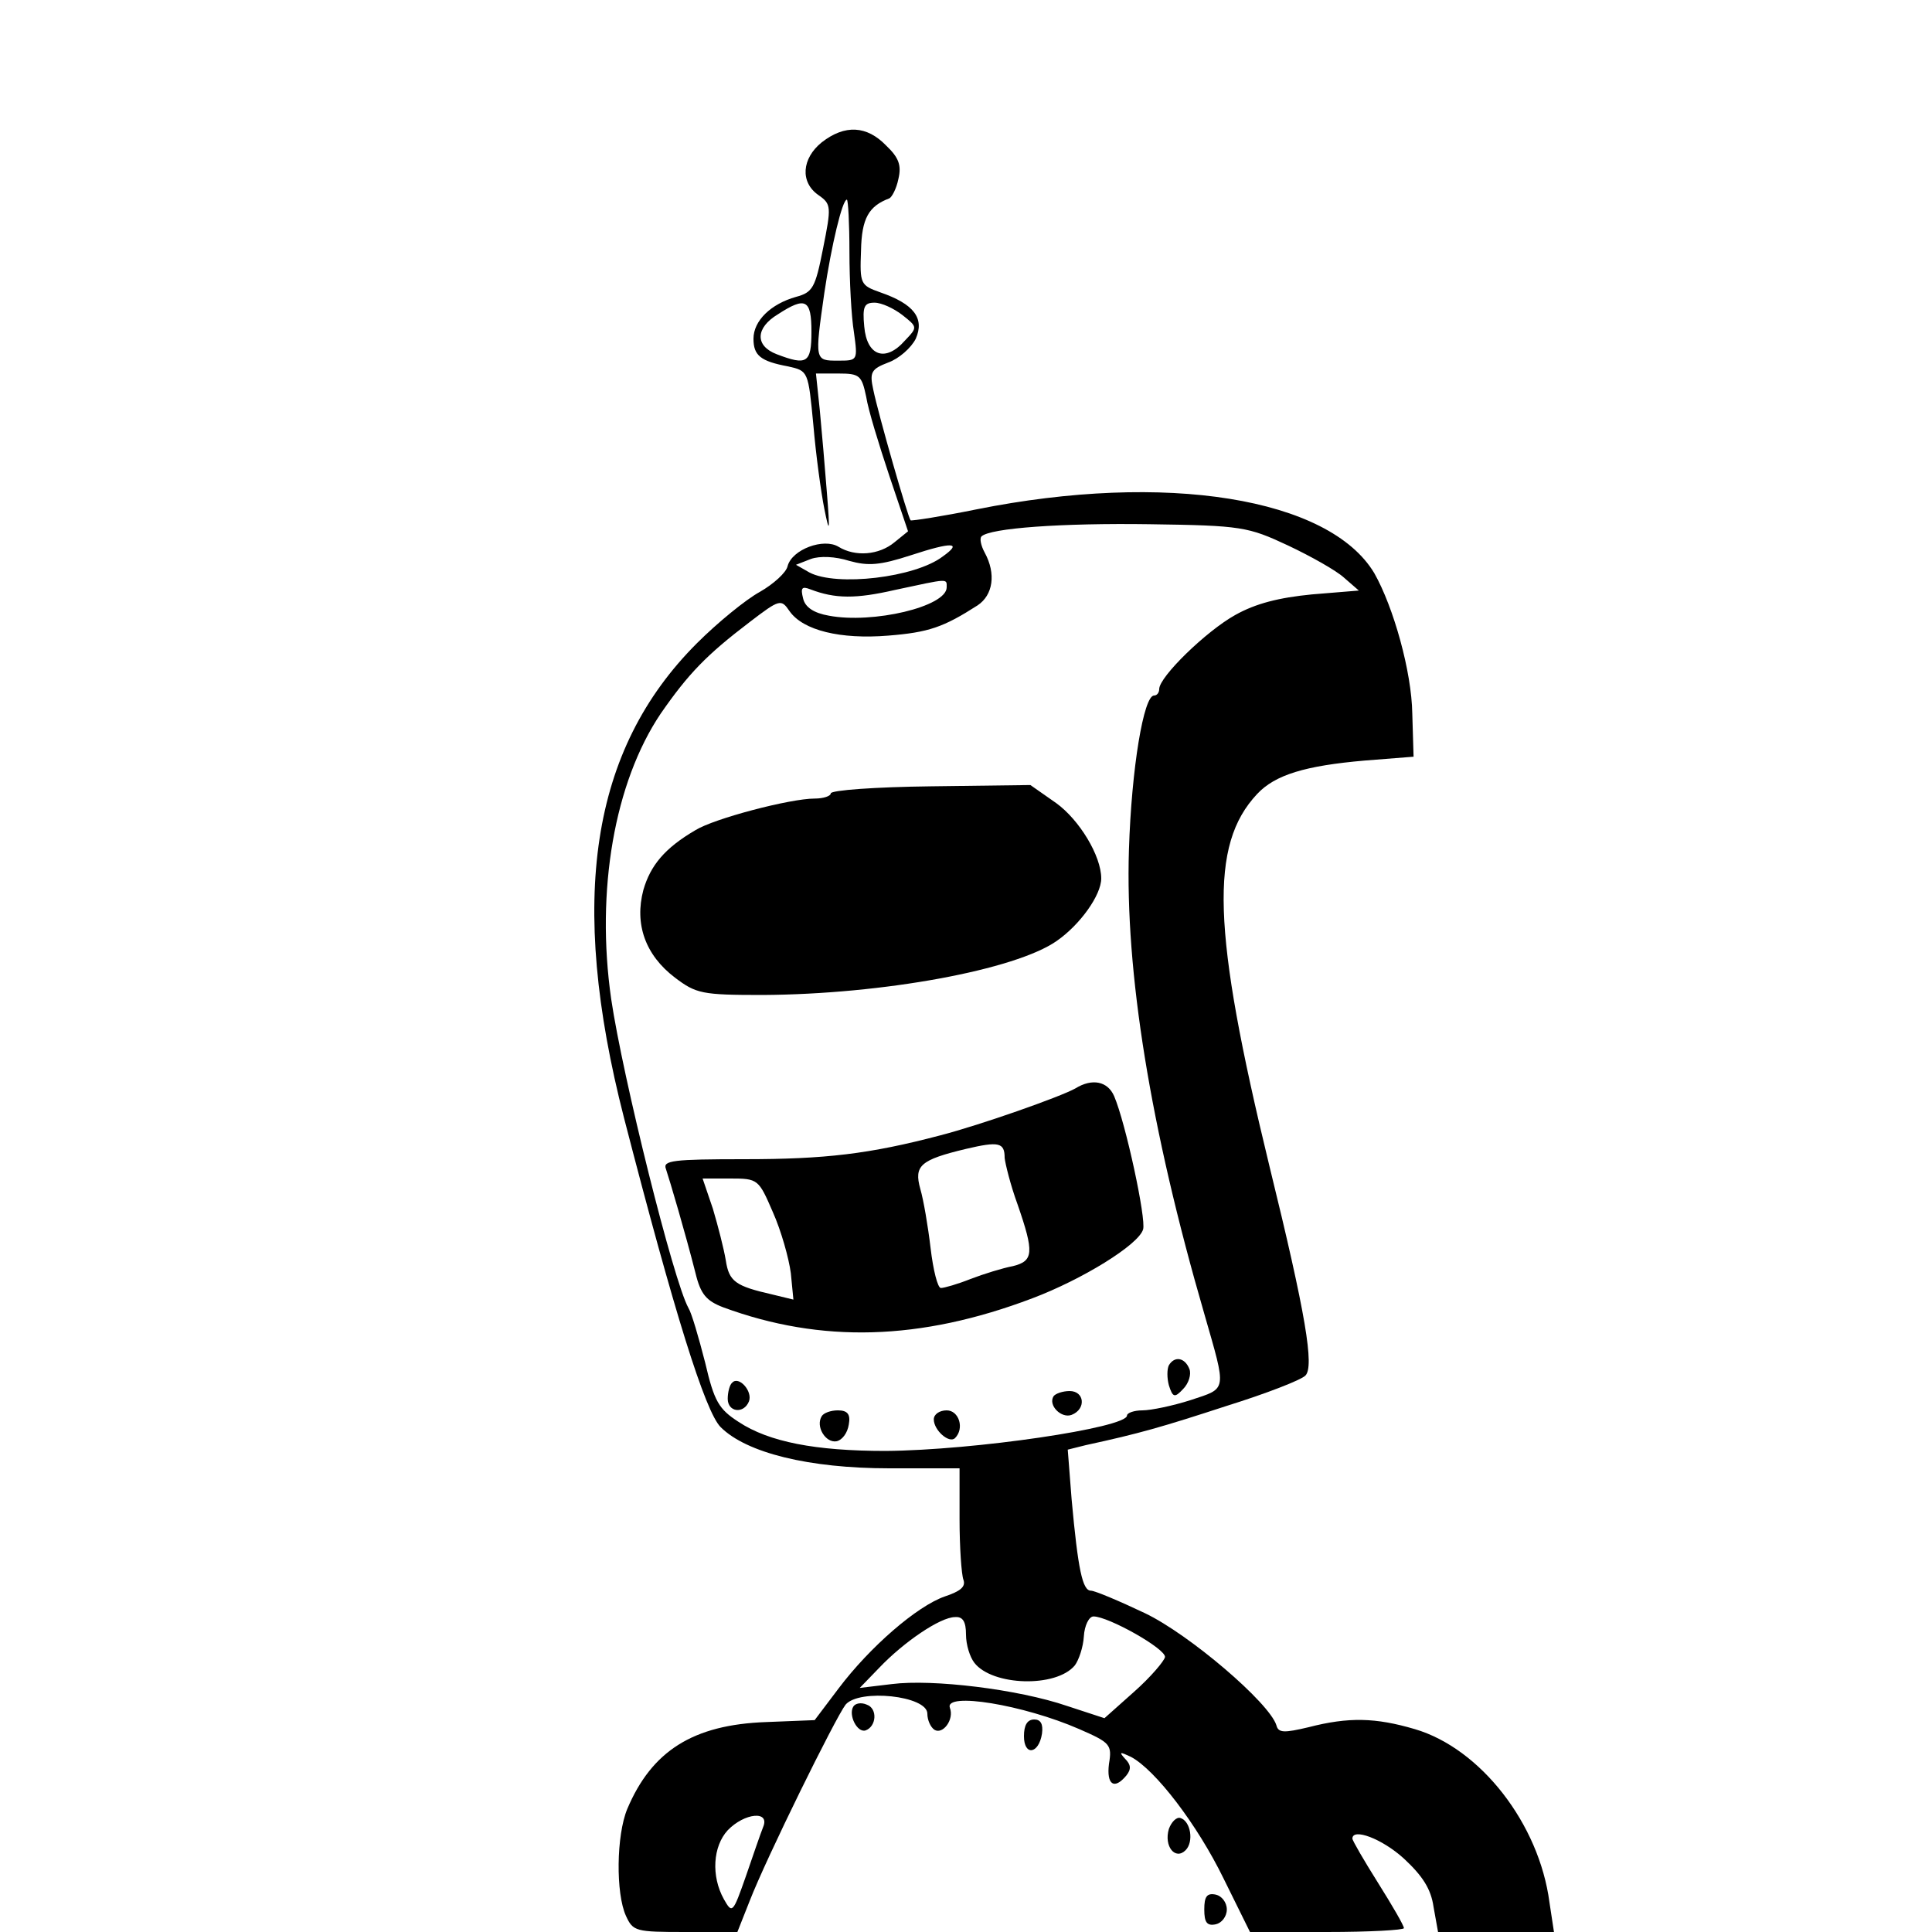 <?xml version="1.0" standalone="no"?>
<!DOCTYPE svg PUBLIC "-//W3C//DTD SVG 20010904//EN"
 "http://www.w3.org/TR/2001/REC-SVG-20010904/DTD/svg10.dtd">
<svg version="1.0" xmlns="http://www.w3.org/2000/svg"
 width="300pt" height="300pt" viewBox="0 0 300 300"
 preserveAspectRatio="xMidYMid meet">
<g transform="translate(0,300) scale(0.1,-0.1)"
fill="#000000" stroke="none">
<path d="M1276 2779 c-31 -25 -34 -62 -5 -82 20 -14 20 -18 7 -83 -12 -61 -16
-68 -42 -75 -39 -11 -66 -37 -66 -65 0 -26 11 -35 54 -43 31 -7 31 -7 39 -91
4 -47 12 -105 17 -130 8 -40 9 -37 4 25 -3 39 -8 96 -11 128 l-6 57 35 0 c33
0 36 -3 43 -36 3 -20 20 -75 36 -123 l29 -86 -21 -17 c-24 -20 -61 -23 -87 -7
-23 14 -72 -4 -79 -30 -2 -10 -22 -28 -43 -40 -22 -12 -66 -48 -98 -80 -165
-165 -200 -398 -113 -737 78 -302 126 -456 150 -480 40 -40 137 -64 262 -64
l109 0 0 -79 c0 -44 3 -86 6 -94 4 -11 -5 -18 -29 -26 -43 -15 -116 -78 -165
-143 l-37 -49 -75 -3 c-114 -4 -178 -45 -216 -135 -17 -41 -18 -131 -2 -166
11 -24 15 -25 92 -25 l81 0 19 48 c26 67 133 284 149 305 21 25 127 14 127
-14 0 -10 5 -21 11 -25 13 -8 31 16 24 34 -9 25 114 5 201 -33 48 -21 51 -24
46 -54 -4 -32 8 -41 27 -18 8 10 7 17 -2 26 -10 11 -8 11 9 3 38 -20 103 -105
144 -189 l41 -83 120 0 c65 0 119 3 119 6 0 4 -18 35 -40 70 -22 35 -40 66
-40 69 0 17 46 0 80 -31 29 -27 42 -47 46 -75 l7 -39 90 0 90 0 -7 46 c-16
122 -107 239 -209 269 -61 18 -103 19 -165 3 -38 -9 -47 -9 -50 3 -11 35 -135
141 -204 174 -40 19 -78 35 -84 35 -13 0 -20 32 -30 142 l-6 77 28 7 c83 18
118 28 219 61 61 19 115 40 122 47 14 14 1 94 -56 326 -89 366 -93 498 -19
577 28 30 75 44 167 52 l76 6 -2 67 c-1 65 -29 165 -59 218 -70 117 -324 158
-618 99 -54 -11 -100 -18 -102 -17 -4 4 -50 164 -58 203 -6 27 -3 32 23 42 17
6 36 23 43 37 14 32 -3 54 -55 72 -31 11 -32 13 -30 65 1 50 12 69 44 81 4 2
11 15 14 30 5 21 1 33 -19 52 -30 31 -64 33 -100 5z m43 -170 c0 -45 3 -101 7
-125 6 -44 6 -44 -25 -44 -36 0 -36 0 -21 105 11 74 28 145 35 145 2 0 4 -37
4 -81z m-59 -124 c0 -49 -7 -53 -54 -35 -34 13 -33 41 2 62 43 28 52 23 52
-27z m141 26 c24 -19 24 -19 4 -40 -30 -34 -59 -24 -63 22 -3 31 0 37 16 37
11 0 30 -9 43 -19z m599 -358 c36 -17 75 -39 87 -50 l23 -20 -73 -6 c-51 -5
-87 -14 -119 -32 -45 -25 -118 -96 -118 -115 0 -5 -3 -10 -8 -10 -16 0 -35
-112 -39 -240 -6 -189 33 -431 117 -720 35 -122 36 -115 -21 -134 -28 -9 -62
-16 -75 -16 -13 0 -24 -4 -24 -8 0 -19 -237 -54 -375 -55 -109 0 -181 14 -228
45 -31 20 -38 32 -52 92 -10 39 -21 77 -26 85 -23 41 -102 358 -120 480 -24
168 5 336 77 443 43 62 71 91 138 142 47 36 49 36 62 17 21 -30 79 -44 153
-38 63 5 86 13 139 47 24 16 29 49 11 82 -6 11 -8 22 -5 25 13 13 125 21 261
19 143 -2 153 -4 215 -33z m-536 -17 c-43 -33 -165 -47 -207 -25 l-21 12 23 9
c14 5 38 4 60 -3 29 -8 47 -7 96 9 64 21 80 20 49 -2z m6 -48 c0 -30 -115 -57
-183 -44 -23 4 -37 13 -40 27 -4 16 -2 19 11 14 39 -15 71 -15 132 -1 84 18
80 18 80 4z m30 -1626 c0 -16 6 -35 13 -44 28 -36 127 -39 156 -4 6 8 13 28
14 45 1 17 8 31 15 31 23 0 112 -50 111 -63 -1 -6 -22 -31 -48 -54 l-46 -41
-58 19 c-76 26 -209 42 -272 34 l-50 -6 30 31 c38 40 95 79 118 79 12 1 17 -7
17 -27z m-315 -299 c-4 -10 -16 -45 -27 -77 -20 -57 -21 -58 -34 -35 -20 36
-17 82 6 107 26 27 66 31 55 5z"/>
<path d="M1290 1768 c0 -4 -11 -8 -25 -8 -38 0 -156 -31 -185 -49 -48 -28 -70
-55 -81 -93 -14 -53 3 -101 49 -136 33 -25 42 -27 136 -27 187 1 393 39 457
84 36 25 69 71 69 97 0 35 -34 91 -70 117 l-40 28 -155 -2 c-85 -1 -155 -6
-155 -11z"/>
<path d="M1670 1310 c-23 -13 -148 -57 -210 -73 -110 -29 -179 -37 -304 -37
-111 0 -127 -2 -122 -15 6 -18 30 -99 46 -162 8 -33 17 -43 43 -53 152 -56
306 -52 480 14 77 29 165 83 172 107 5 16 -27 165 -45 207 -10 23 -34 28 -60
12z m-110 -108 c1 -9 9 -42 20 -72 26 -75 25 -88 -7 -96 -16 -3 -45 -12 -66
-20 -20 -8 -41 -14 -46 -14 -5 0 -12 28 -16 62 -4 34 -11 75 -16 92 -10 36 0
45 71 62 51 12 60 10 60 -14z m-360 -84 c13 -29 25 -72 28 -95 l4 -41 -33 8
c-57 13 -67 20 -72 53 -3 18 -12 53 -20 80 l-16 47 43 0 c43 0 44 -1 66 -52z"/>
<path d="M1815 880 c-3 -6 -3 -20 0 -31 6 -19 9 -20 22 -6 9 9 13 23 10 31 -7
18 -23 21 -32 6z"/>
<path d="M1137 853 c-4 -3 -7 -15 -7 -25 0 -21 25 -24 33 -4 6 16 -16 40 -26
29z"/>
<path d="M1636 832 c-9 -14 12 -35 28 -29 23 9 20 37 -3 37 -11 0 -22 -4 -25
-8z"/>
<path d="M1276 801 c-10 -16 6 -42 23 -39 9 2 17 13 19 26 3 16 -2 22 -17 22
-11 0 -22 -4 -25 -9z"/>
<path d="M1450 796 c0 -17 24 -38 33 -29 15 15 6 43 -13 43 -11 0 -20 -6 -20
-14z"/>
<path d="M1325 350 c-8 -13 6 -41 19 -37 17 6 19 34 2 40 -9 4 -18 2 -21 -3z"/>
<path d="M1590 304 c0 -31 23 -28 28 4 2 15 -2 22 -12 22 -11 0 -16 -9 -16
-26z"/>
<path d="M1815 160 c-8 -27 10 -49 26 -33 13 13 8 45 -8 50 -6 2 -14 -6 -18
-17z"/>
<path d="M1870 35 c0 -20 4 -26 18 -23 9 2 17 12 17 23 0 11 -8 21 -17 23 -14
3 -18 -3 -18 -23z"/>
</g>
</svg>

